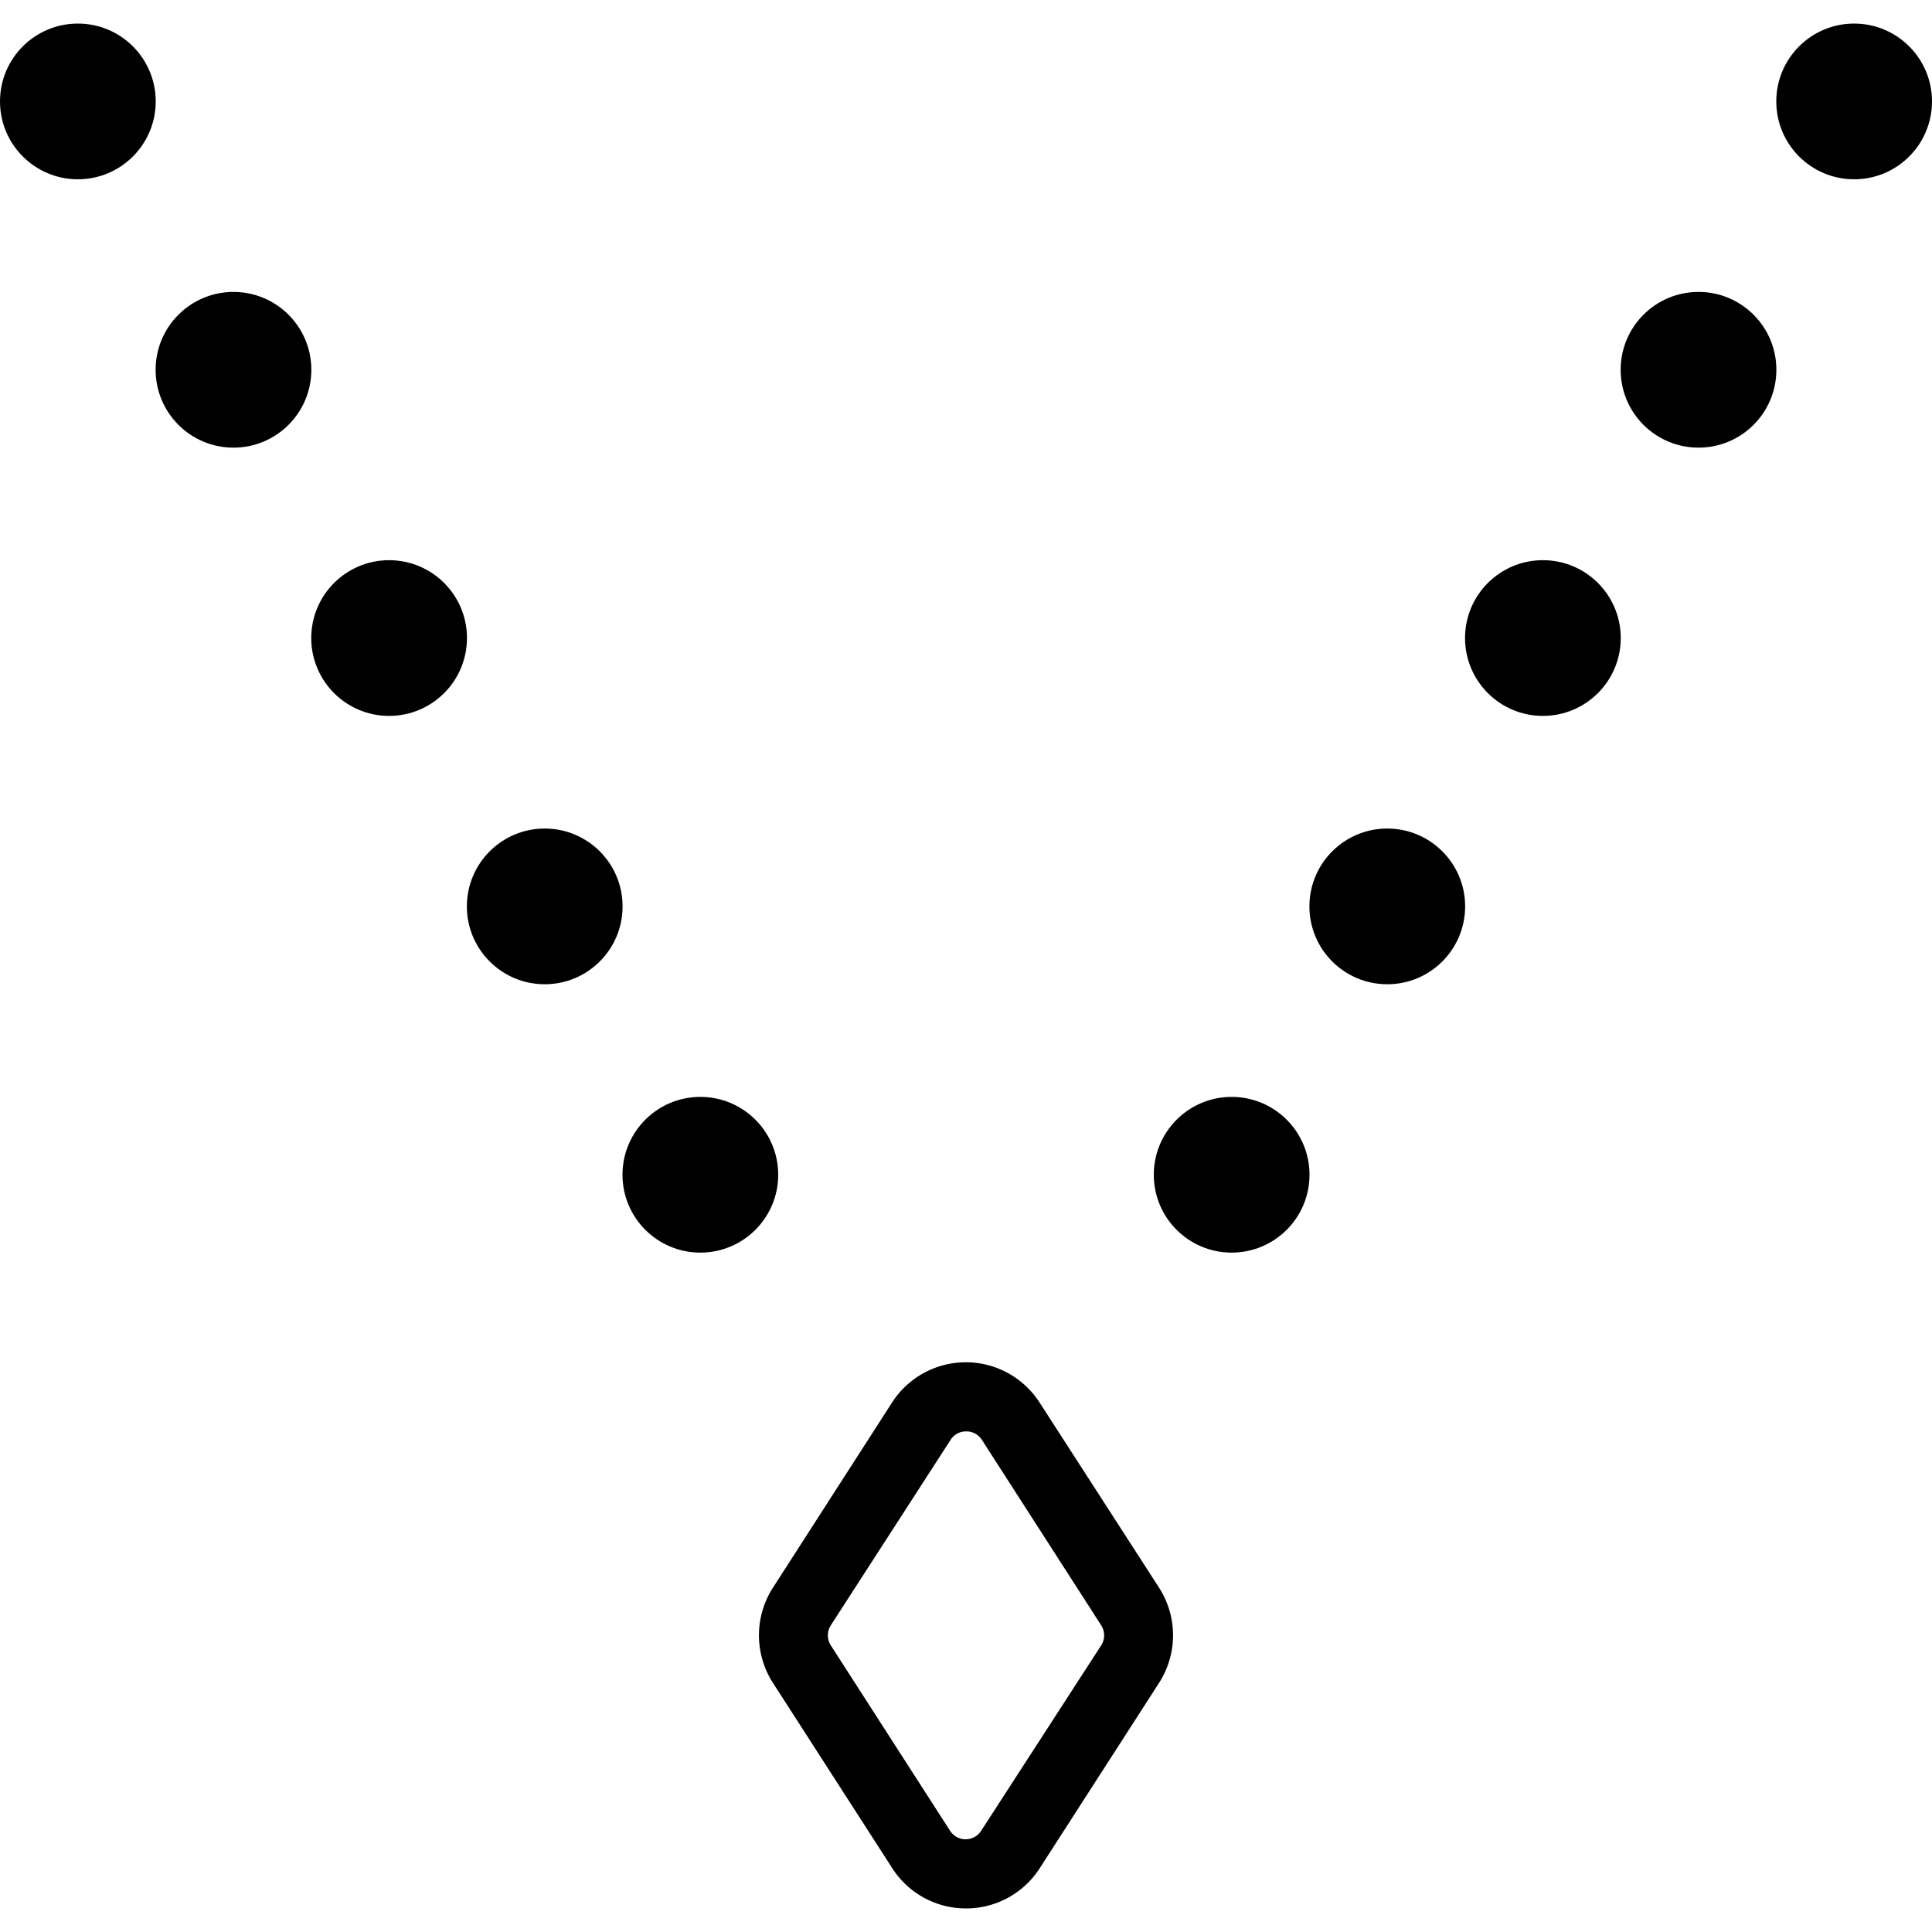 <svg id="レイヤー_1" data-name="レイヤー 1" xmlns="http://www.w3.org/2000/svg" width="200" height="200" viewBox="0 0 200 200">
  <title>necklace</title>
  <circle cx="8.06" cy="10.5" r="8.06"/>
  <circle cx="24.17" cy="38.28" r="8.06"/>
  <circle cx="40.28" cy="66.05" r="8.06"/>
  <circle cx="56.39" cy="93.83" r="8.06"/>
  <circle cx="72.5" cy="121.61" r="8.06"/>
  <circle cx="191.94" cy="10.5" r="8.06"/>
  <circle cx="175.83" cy="38.28" r="8.06"/>
  <circle cx="159.72" cy="66.05" r="8.06"/>
  <circle cx="143.61" cy="93.83" r="8.06"/>
  <circle cx="127.5" cy="121.61" r="8.06"/>
  <path d="M100,197.56a9.05,9.05,0,0,1-7.63-4.16L80,174.19a9.11,9.11,0,0,1,0-9.81l12.35-19.2a9.08,9.08,0,0,1,15.26,0L120,164.38a9.11,9.11,0,0,1,0,9.81h0L107.63,193.4A9.05,9.05,0,0,1,100,197.56Zm0-49.38a1.86,1.86,0,0,0-1.6.88L86,168.26a1.92,1.92,0,0,0,0,2.06l12.35,19.2a1.91,1.91,0,0,0,3.22,0L114,170.32a1.92,1.92,0,0,0,0-2.06l-12.35-19.2A1.88,1.88,0,0,0,100,148.18Zm17,24.08h0Z"/>
</svg>